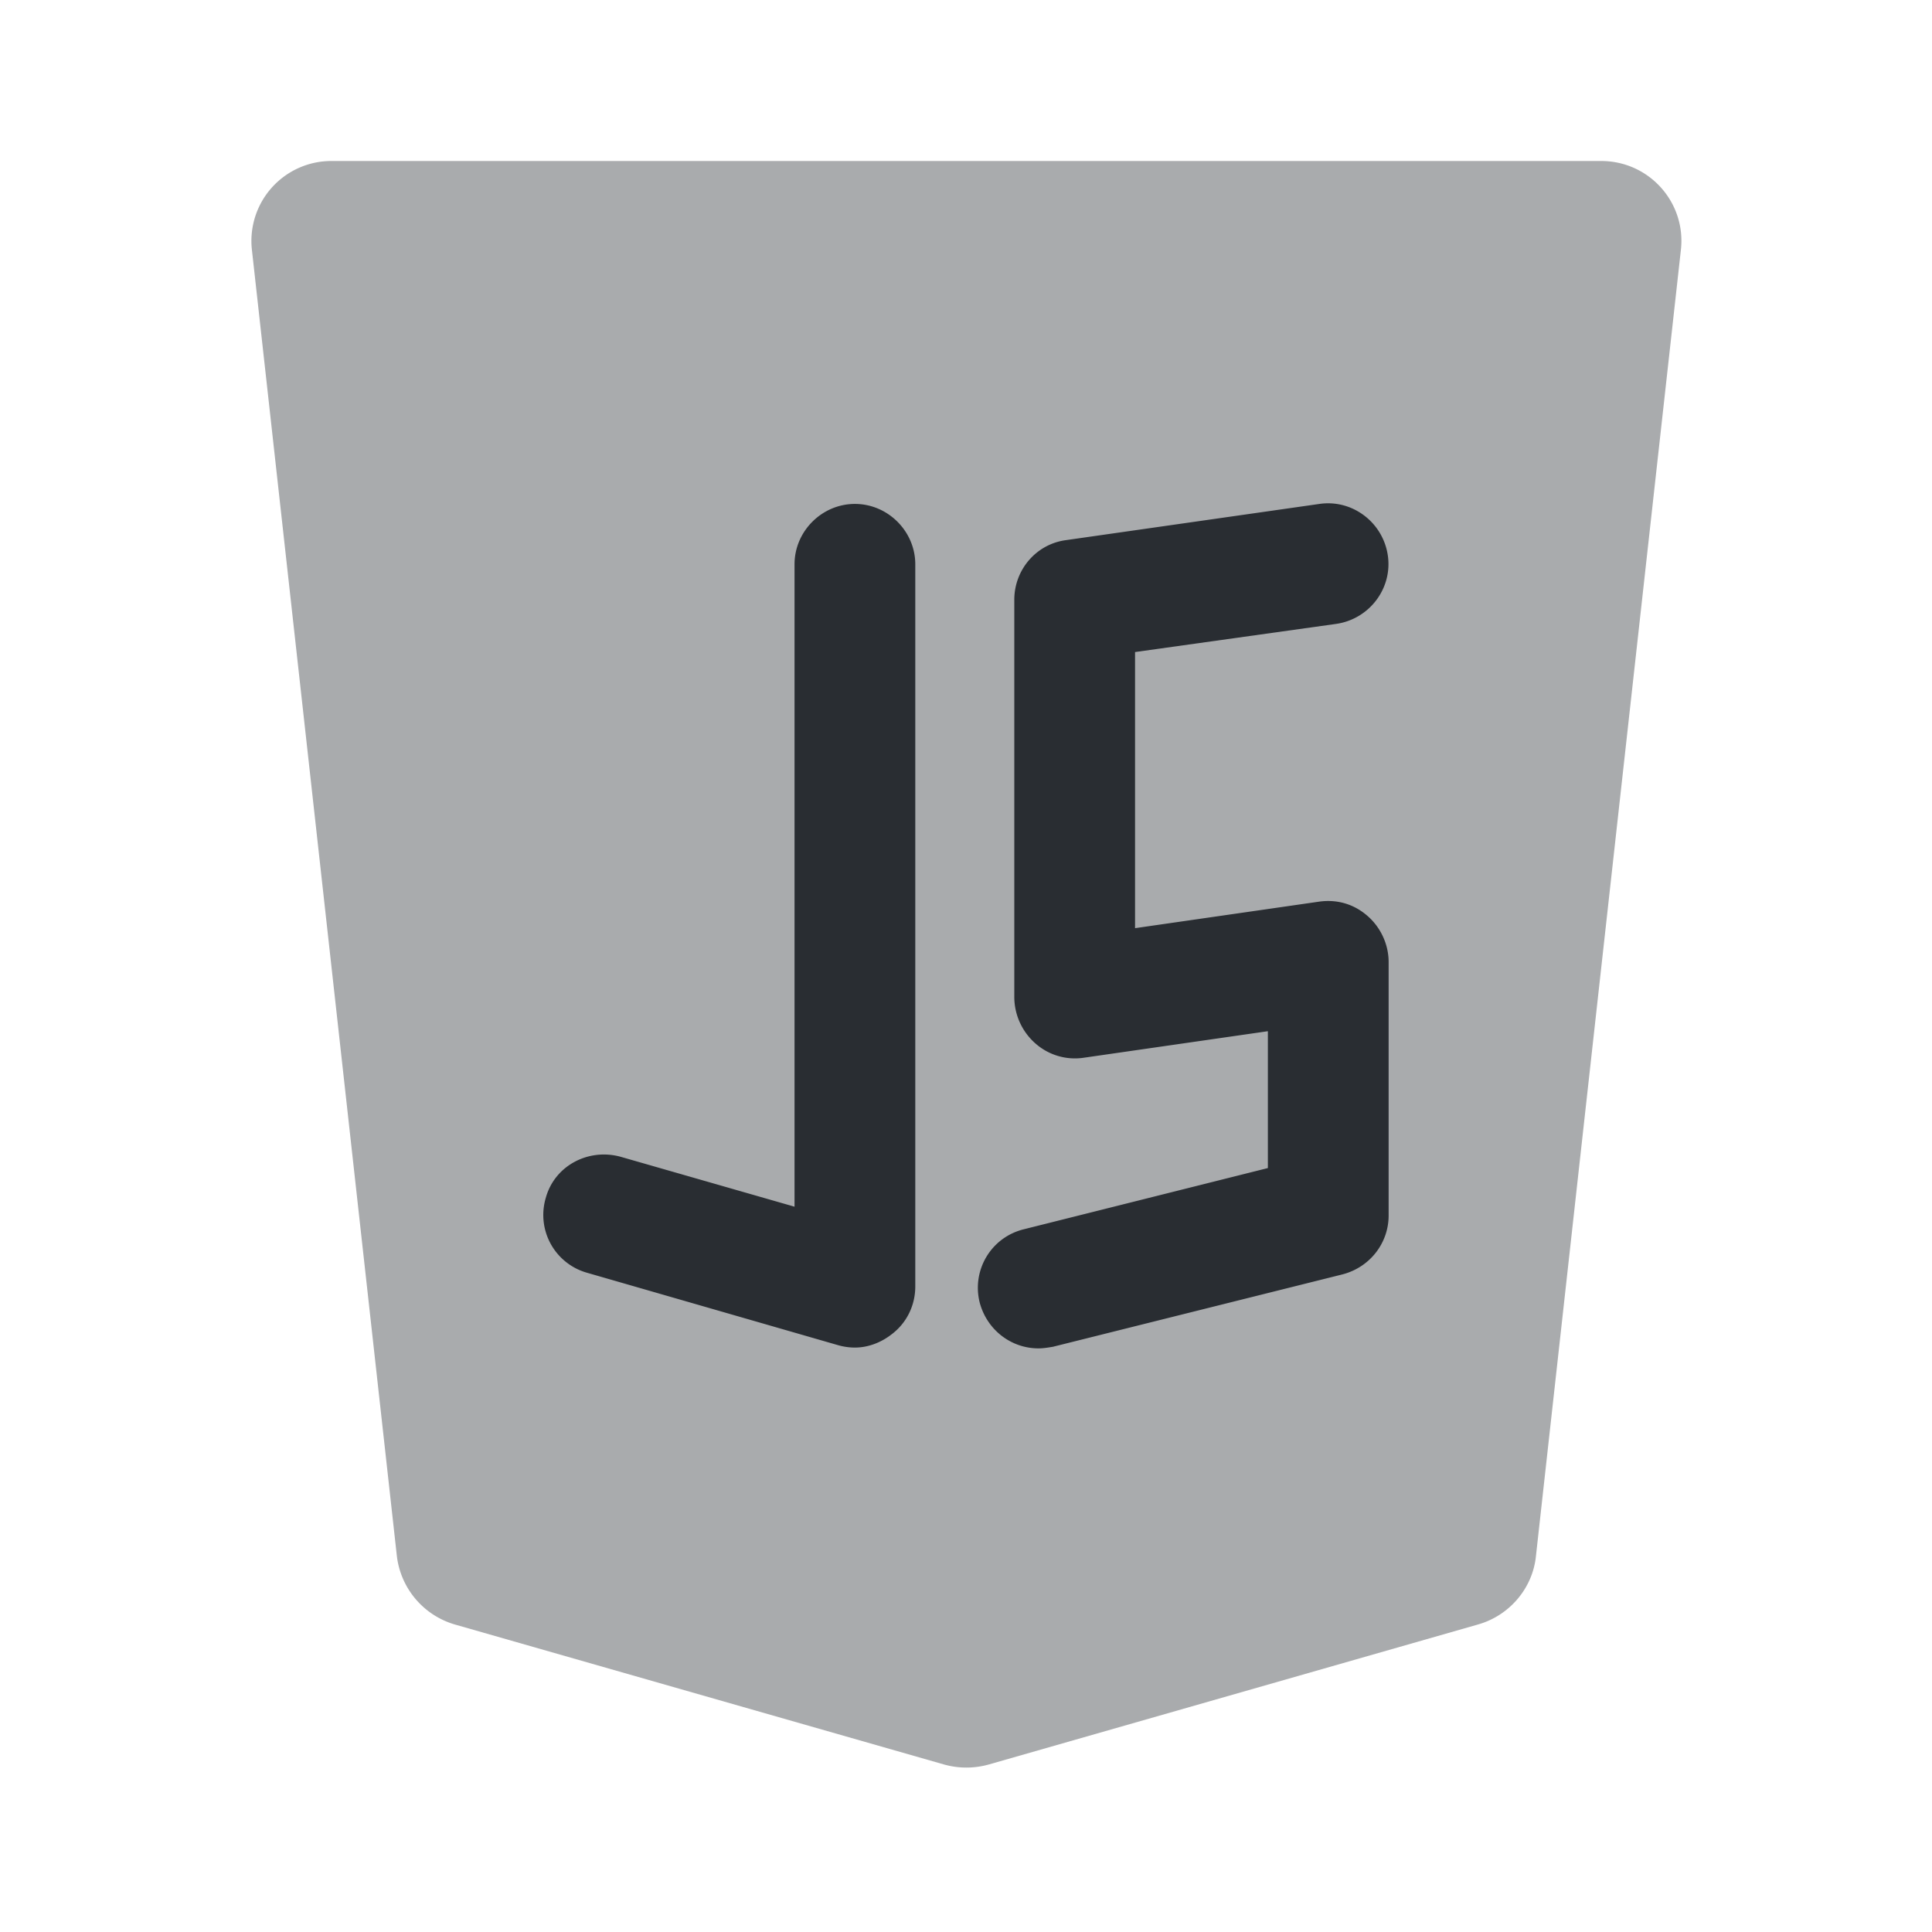 <svg xmlns="http://www.w3.org/2000/svg" fill="none" viewBox="0 0 24 24"><path fill="#292D32" d="M4.12 2h15.77c.6 0 1.06.52.99 1.11l-1.8 16.22c-.04.4-.33.74-.72.85l-6.08 1.74c-.18.05-.37.05-.55 0l-6.08-1.74a1.01 1.01 0 0 1-.72-.85L3.13 3.11A.993.993 0 0 1 4.12 2" opacity=".4"/><path fill="#292D32" d="M10.62 16.74q-.105 0-.21-.03l-3.12-.9a.746.746 0 0 1-.51-.93c.11-.4.53-.62.93-.51l2.16.62V7.01c0-.41.34-.75.75-.75s.75.34.75.75v8.97c0 .24-.11.46-.3.6-.13.1-.29.16-.45.16m2.28.01c-.34 0-.64-.23-.73-.57-.1-.4.14-.81.55-.91l3.03-.76v-1.7l-2.29.33a.74.74 0 0 1-.6-.18.77.77 0 0 1-.26-.57V7.45c0-.37.27-.69.64-.74l3.15-.45c.41-.06.79.23.85.64s-.23.79-.64.85l-2.5.35v3.43l2.29-.33c.22-.03.43.03.6.18.16.14.26.35.26.57v3.15c0 .34-.23.64-.57.73l-3.6.9c-.06.01-.12.02-.18.02"/></svg>
